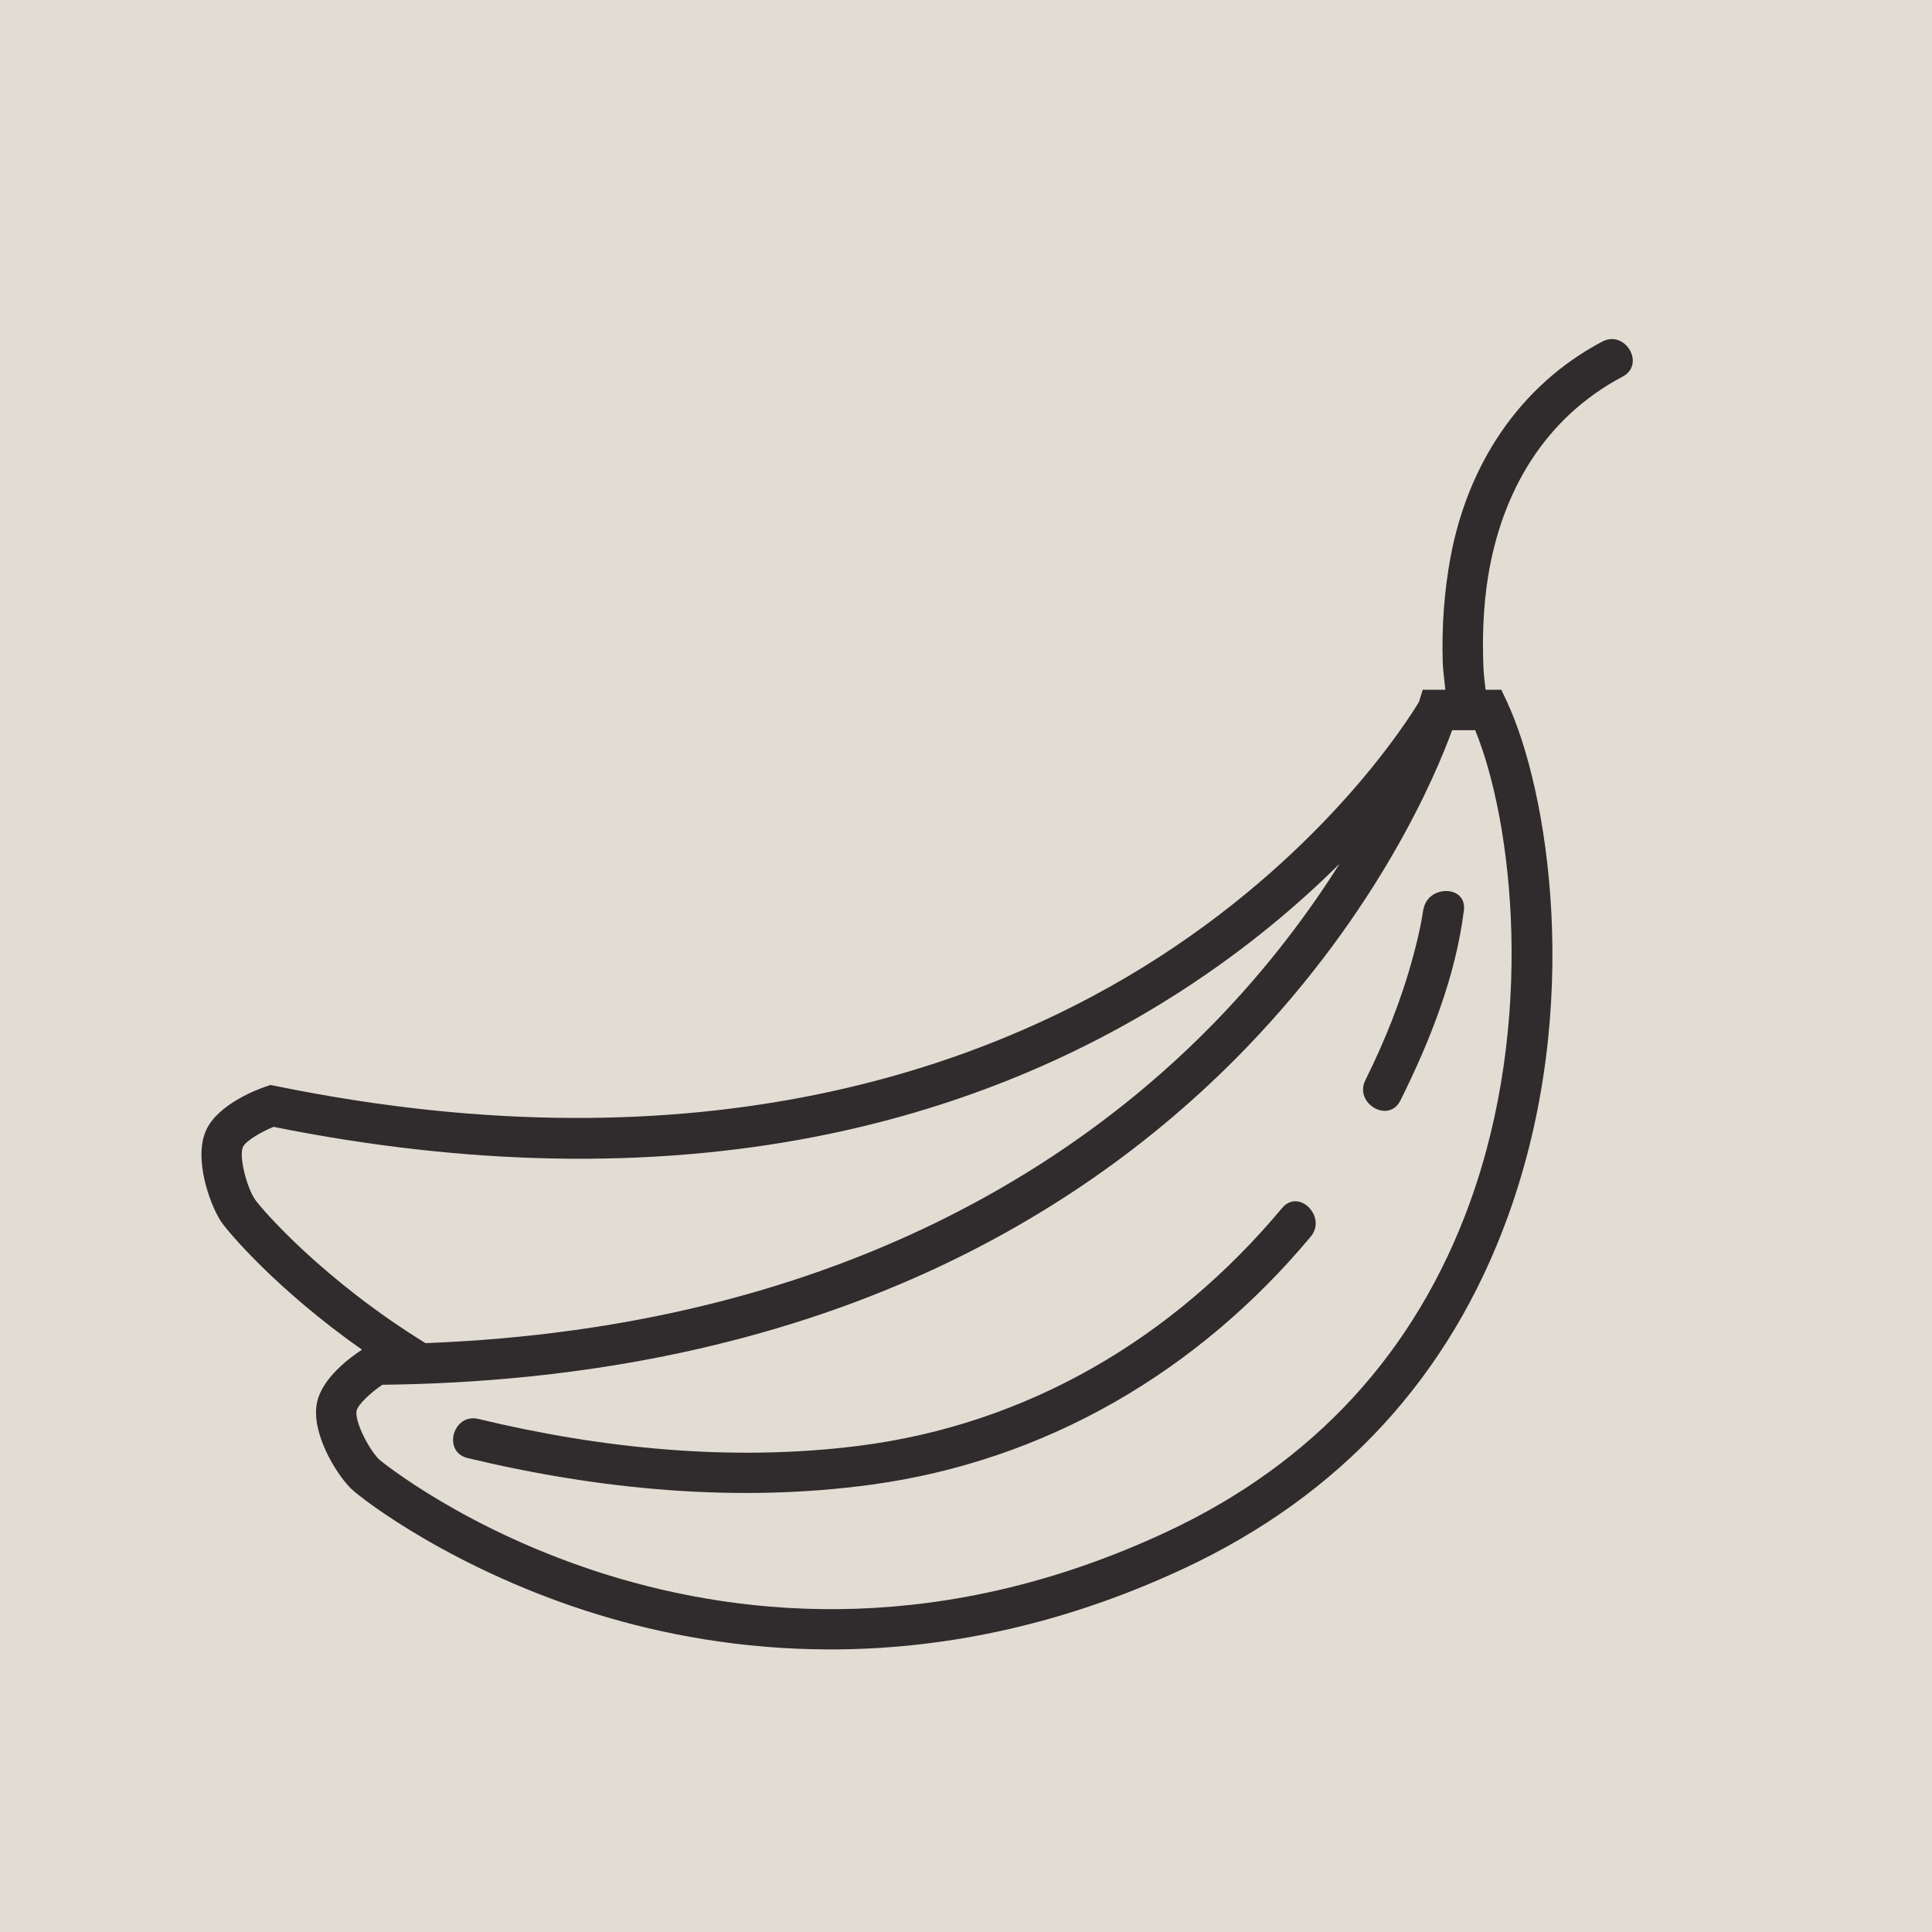 <svg xmlns="http://www.w3.org/2000/svg" width="375" viewBox="0 0 375 375" height="375" version="1.0"><path fill="#FFF" d="M-37.5 -37.5H412.5V412.5H-37.5z"/><path fill="#FFF" d="M-37.5 -37.5H412.5V412.5H-37.5z"/><path fill="#E1DDD3" d="M-37.5 -37.5H412.5V412.5H-37.5z"/><path fill="#302B2D" d="M 90.75 283.004 C 85.824 281.812 87.922 274.238 92.84 275.414 C 116.809 281.188 141.98 283.727 166.523 280.656 C 199.379 276.535 227.703 259.789 248.848 234.484 C 252.086 230.59 257.625 236.184 254.402 240.039 C 232.512 266.246 202.945 283.582 169.035 288.184 C 142.984 291.727 116.223 289.125 90.75 283.004 Z M 271.812 213.617 C 269.543 218.152 262.77 214.168 265.02 209.652 C 268.836 201.977 272.016 194.027 274.254 185.742 C 274.895 183.395 275.465 181.031 275.914 178.645 C 276.023 178.117 276.492 174.965 276.277 176.684 C 276.895 171.727 284.758 171.676 284.141 176.684 C 282.539 189.559 277.543 202.105 271.812 213.617 Z M 285.309 233.406 C 274.758 262.516 254.938 284.031 226.41 297.352 C 139.961 337.723 74.152 283.809 73.57 283.266 C 71.488 281.188 68.789 275.758 69.219 273.824 C 69.492 272.617 71.918 270.34 74.215 268.781 C 112.543 268.348 147.297 261.359 177.535 248.031 C 202.051 237.234 223.645 222.266 241.738 203.559 C 267.695 176.711 278.766 150.238 281.859 141.727 L 286.336 141.727 C 293.719 159.836 298.008 198.363 285.305 233.406 Z M 49.453 232.758 C 47.844 230.285 46.34 224.426 47.16 222.617 C 47.676 221.488 50.523 219.773 53.094 218.723 C 90.656 226.27 126.004 226.918 158.172 220.656 C 184.258 215.57 208.297 205.973 229.648 192.102 C 242.117 184.004 252.16 175.457 260.004 167.66 C 254.133 176.977 246.309 187.539 236.098 198.098 C 209.789 225.309 162.051 257.66 82.594 260.703 C 62.891 248.57 50.977 234.938 49.453 232.758 Z M 310.988 66.309 C 294.812 74.863 284.879 90.32 281.559 108.094 C 280.312 114.762 279.84 121.57 280.027 128.348 C 280.078 130.125 280.363 132.012 280.539 133.875 L 276.148 133.875 L 275.434 136.215 C 273.527 139.406 257.863 164.52 225.023 185.742 C 192.785 206.57 136.883 227.82 53.555 210.801 L 52.504 210.594 L 51.492 210.938 C 49.98 211.457 42.32 214.305 40.016 219.359 C 37.527 224.809 40.695 233.699 42.863 237.035 C 44.113 238.961 53.727 250.348 70.262 261.977 C 68 263.449 62.605 267.387 61.555 272.125 C 60.254 277.965 65.207 286.004 68.02 288.824 C 70.238 291.039 88.555 305 116.234 313.438 C 128.332 317.129 143.613 320.152 161.195 320.152 C 181.449 320.152 204.754 316.129 229.738 304.469 C 260.219 290.234 281.402 267.23 292.691 236.086 C 307.504 195.223 300.418 153.09 292.465 136.137 L 291.406 133.875 L 288.352 133.875 C 288.195 132.445 287.988 131.008 287.941 129.656 C 287.695 123.793 287.891 117.867 288.812 112.066 C 291.465 95.457 299.801 81.113 314.957 73.094 C 319.434 70.73 315.465 63.941 310.988 66.309"/></svg>